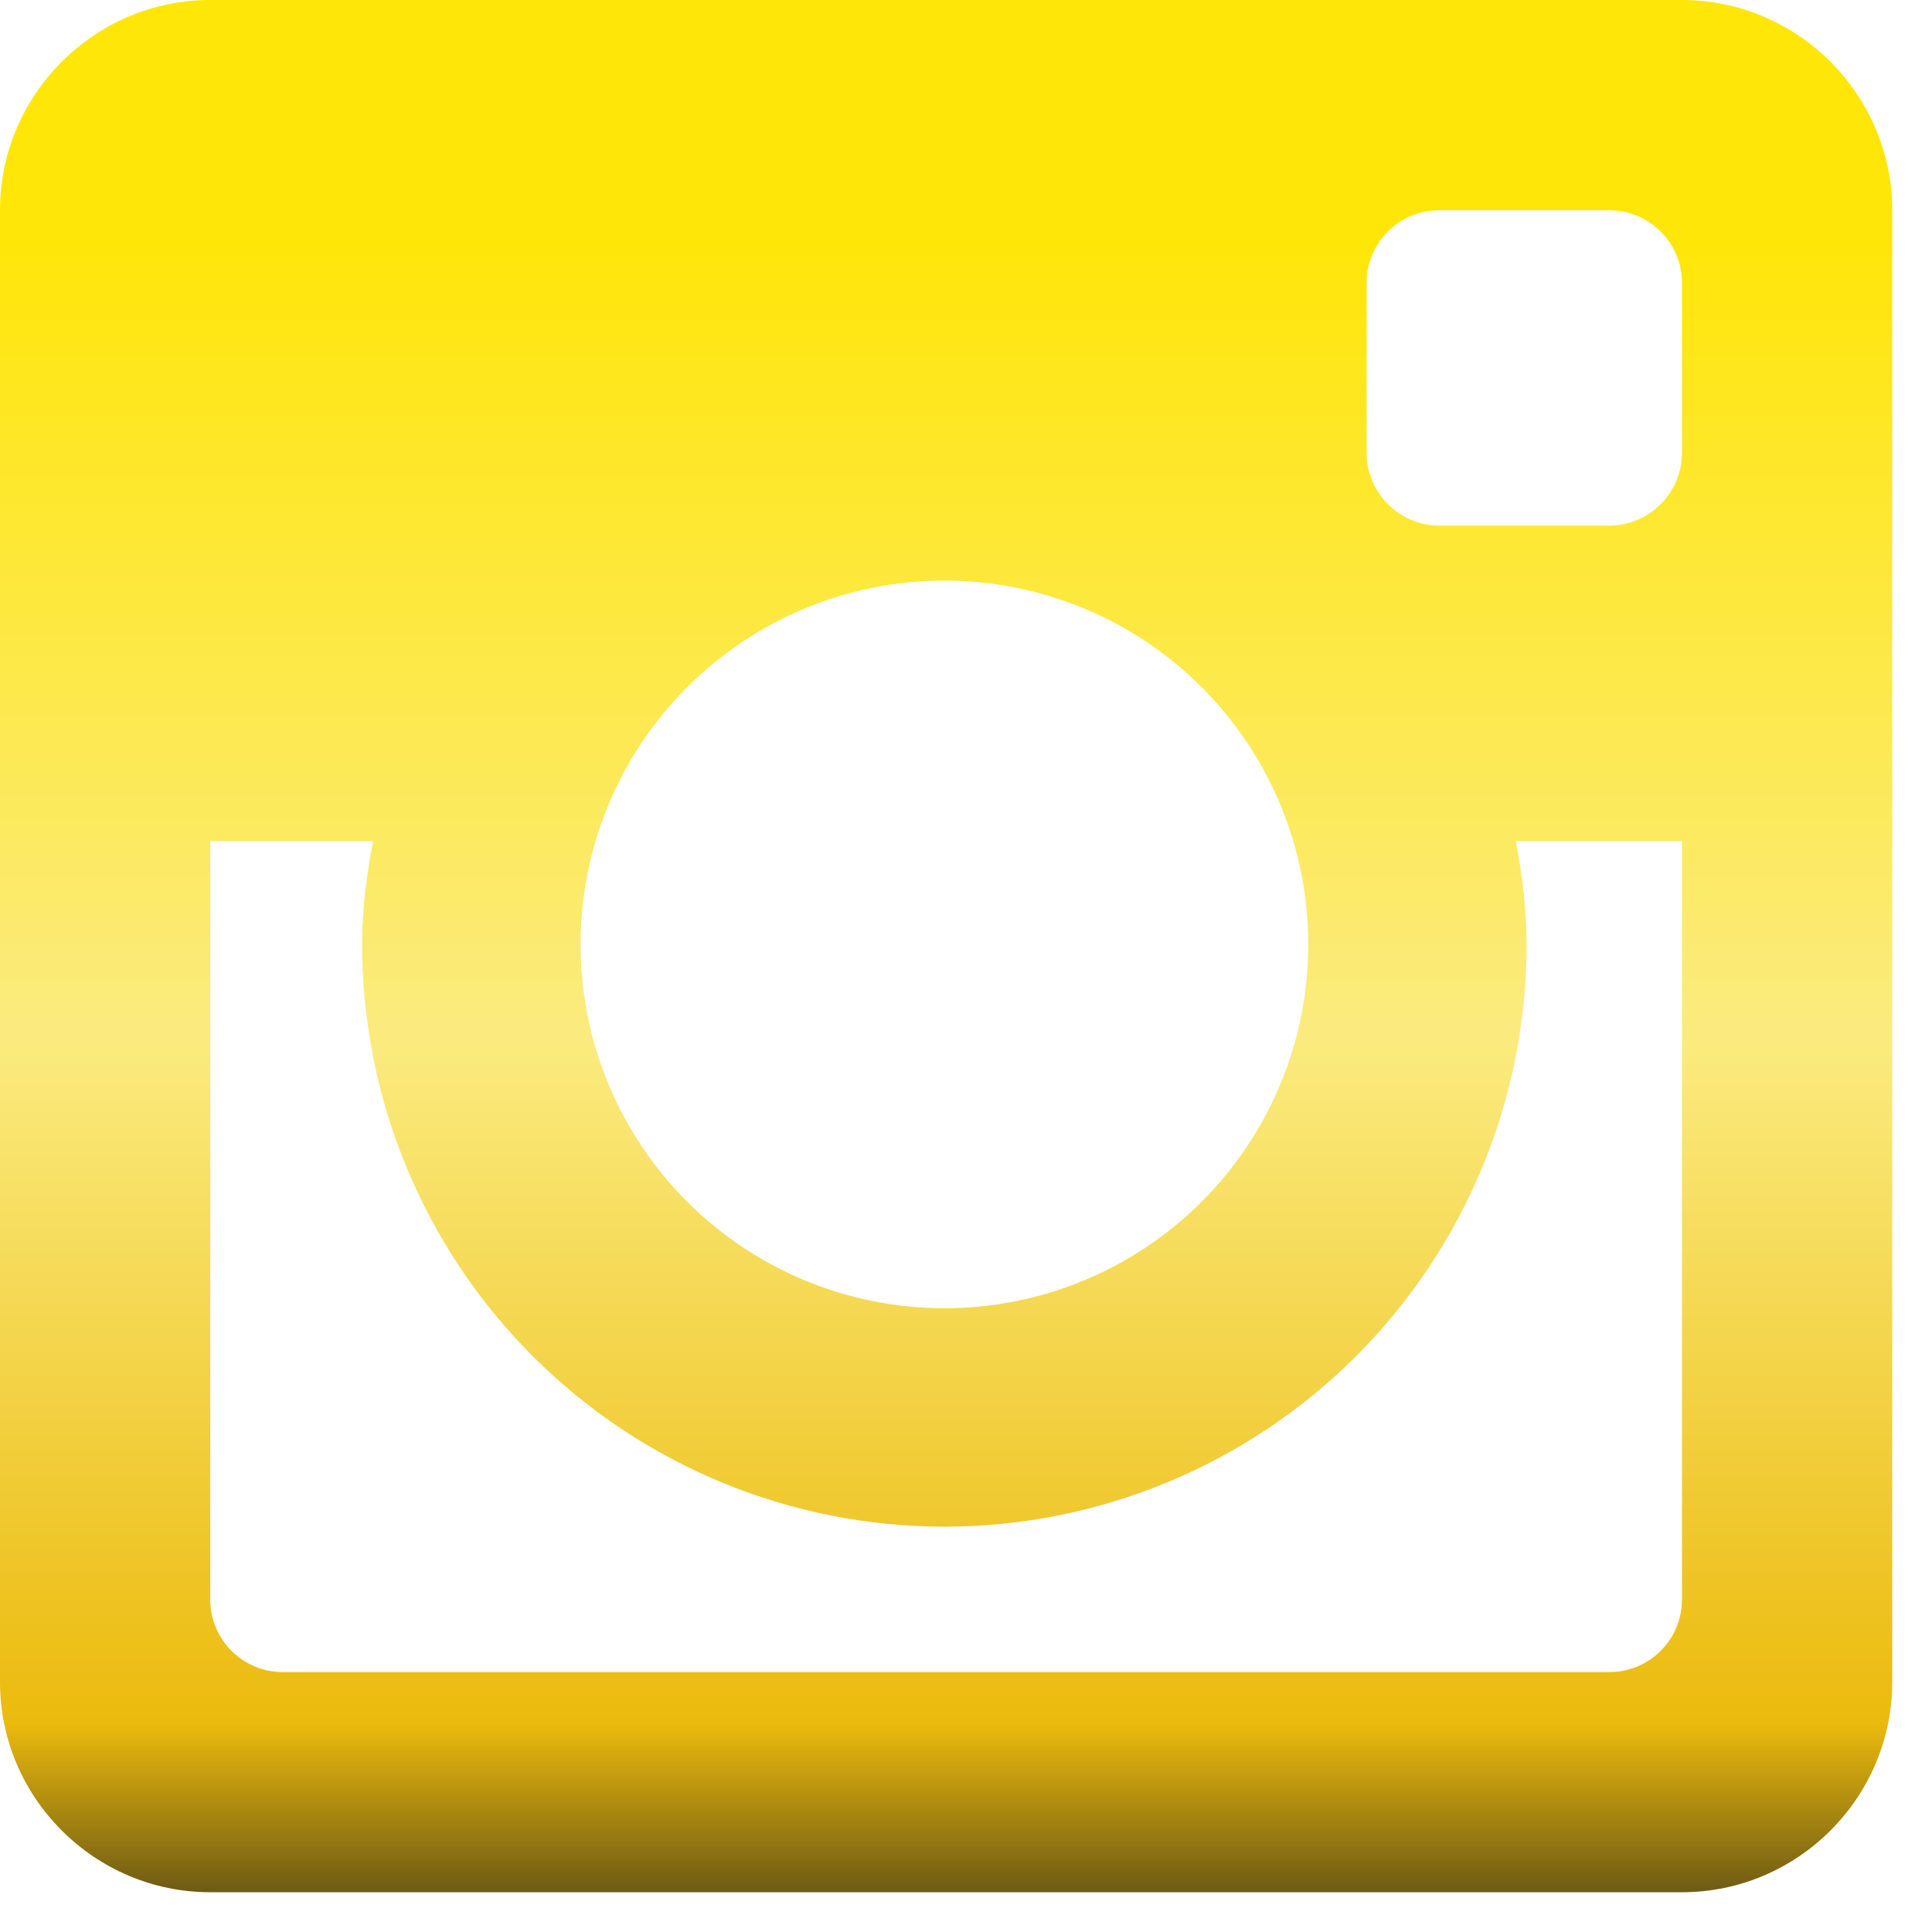 <svg width="34" height="34" viewBox="0 0 34 34" fill="none" xmlns="http://www.w3.org/2000/svg">
<path d="M29.6 0H3.7C1.665 0 0 1.665 0 3.7V29.6C0 31.637 1.665 33.3 3.7 33.3H29.6C31.635 33.3 33.3 31.637 33.3 29.6V3.7C33.3 1.665 31.635 0 29.6 0ZM16.62 26.867C19.338 26.867 21.944 25.787 23.865 23.866C25.786 21.944 26.866 19.338 26.866 16.62C26.866 15.995 26.786 15.392 26.675 14.8H29.6V28.15C29.6 28.318 29.567 28.484 29.502 28.639C29.438 28.795 29.343 28.936 29.224 29.054C29.105 29.173 28.964 29.267 28.808 29.331C28.653 29.394 28.486 29.427 28.318 29.426H4.982C4.814 29.427 4.647 29.394 4.492 29.331C4.336 29.267 4.195 29.173 4.076 29.054C3.957 28.936 3.862 28.795 3.798 28.639C3.733 28.484 3.7 28.318 3.7 28.15V14.8H6.566C6.453 15.392 6.373 15.995 6.373 16.62C6.374 19.338 7.454 21.944 9.375 23.866C11.297 25.787 13.903 26.867 16.62 26.867ZM10.217 16.62C10.217 15.78 10.383 14.947 10.705 14.17C11.027 13.393 11.498 12.688 12.093 12.093C12.688 11.498 13.393 11.027 14.17 10.705C14.947 10.383 15.78 10.217 16.62 10.217C17.461 10.217 18.294 10.383 19.071 10.705C19.848 11.027 20.553 11.498 21.148 12.093C21.742 12.688 22.214 13.393 22.536 14.17C22.858 14.947 23.023 15.78 23.023 16.62C23.023 18.319 22.349 19.947 21.148 21.148C19.947 22.349 18.319 23.023 16.62 23.023C14.922 23.023 13.294 22.349 12.093 21.148C10.892 19.947 10.217 18.319 10.217 16.62ZM28.318 9.25H25.33C24.991 9.249 24.666 9.114 24.426 8.874C24.186 8.634 24.051 8.309 24.05 7.97V4.978C24.05 4.272 24.623 3.7 25.328 3.7H28.316C29.026 3.7 29.6 4.272 29.6 4.978V7.968C29.6 8.673 29.026 9.25 28.318 9.25Z" fill="url(#paint0_linear_9_323)"/>
<defs>
<linearGradient id="paint0_linear_9_323" x1="16.65" y1="0" x2="16.65" y2="33.3" gradientUnits="userSpaceOnUse">
<stop offset="0.13" stop-color="#FFE609"/>
<stop offset="0.547" stop-color="#FBEB7F"/>
<stop offset="0.911" stop-color="#EBBA0D"/>
<stop offset="1" stop-color="#6D5A13"/>
</linearGradient>
</defs>
</svg>
